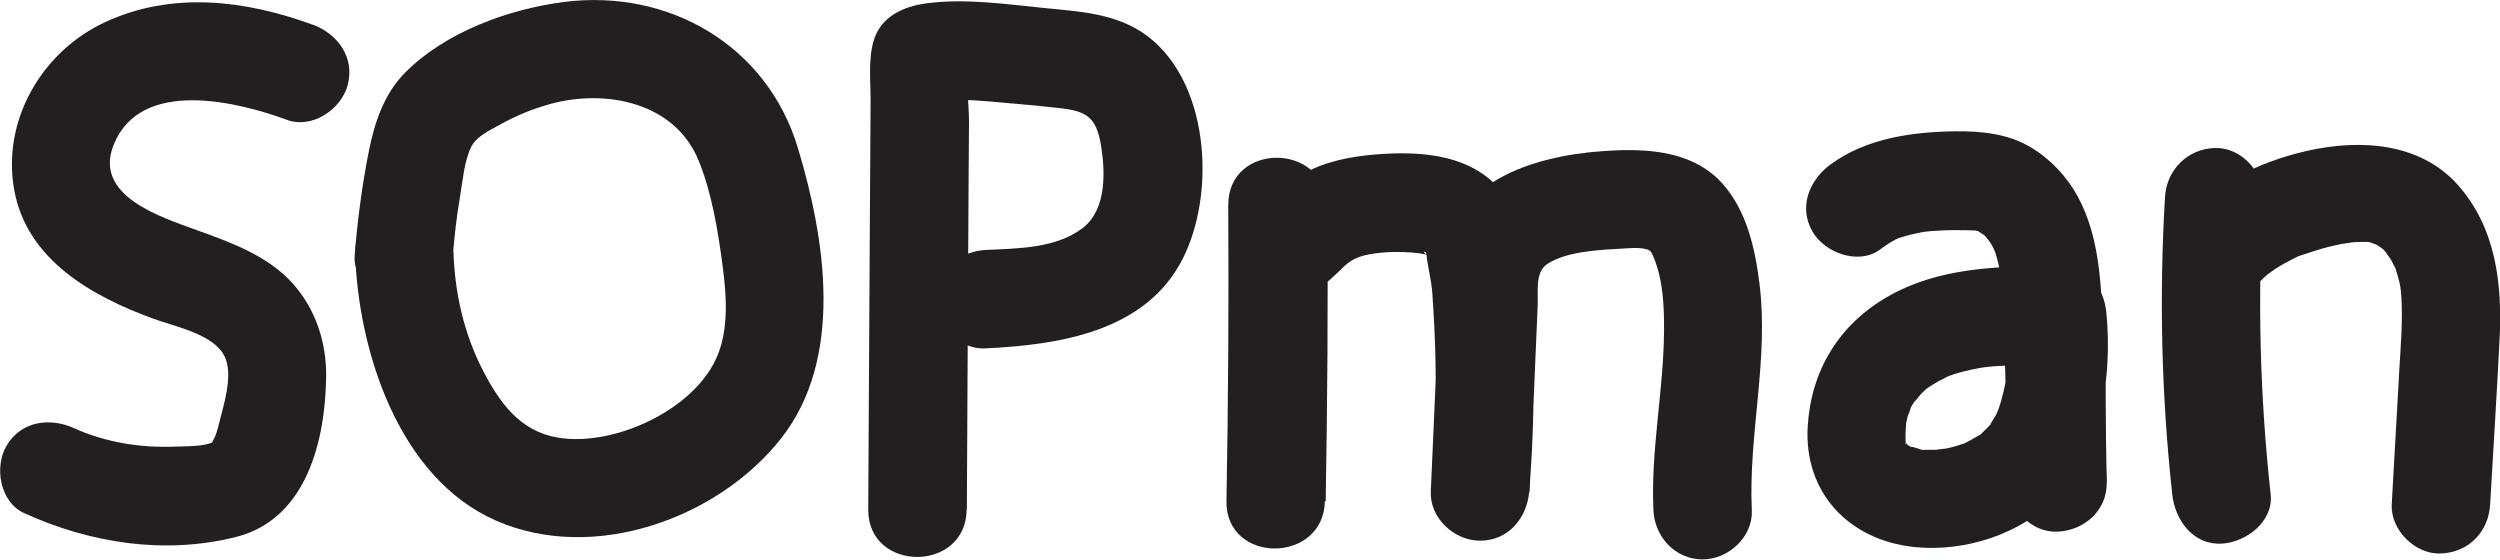 <?xml version="1.0" encoding="UTF-8"?>
<svg id="Layer_2" data-name="Layer 2" xmlns="http://www.w3.org/2000/svg" viewBox="0 0 127.01 28.45">
  <defs>
    <style>
      .cls-1 {
        fill: #231f20;
        stroke-width: 0px;
      }
    </style>
  </defs>
  <g id="idk">
    <path class="cls-1" d="M15.9,1.26C12.46,0,8.72-.46,5.31,1.14,2.1,2.64.07,6.16.73,9.69s3.95,5.36,7.03,6.49c1.05.39,2.92.75,3.57,1.78.52.82.16,2.17-.1,3.16-.1.36-.17.76-.32,1.09-.05.12-.2.32-.06.22-.37.27-1.5.24-1.98.26-1.75.07-3.52-.22-5.12-.94-1.23-.56-2.69-.35-3.42.9-.63,1.07-.34,2.86.9,3.42,3.36,1.53,7.14,2.12,10.76,1.21s4.54-4.97,4.58-8.14c.02-1.75-.53-3.43-1.7-4.74-1.25-1.4-3.13-2.08-4.85-2.7-1.84-.67-5.28-1.74-4.25-4.33,1.36-3.43,6.28-2.21,8.81-1.28,1.27.47,2.74-.52,3.08-1.75.38-1.4-.48-2.6-1.75-3.08h0Z"/>
    <path class="cls-1" d="M23.01,12.95c.08-.96.18-1.92.35-2.88.14-.81.21-1.84.57-2.59.27-.56.96-.86,1.49-1.16.83-.46,1.67-.8,2.58-1.05,2.8-.75,6.28-.07,7.49,2.88.68,1.66,1,3.65,1.23,5.43.19,1.43.3,3.09-.26,4.46-1.12,2.77-5.28,4.68-8.13,4.19-1.93-.33-2.95-1.78-3.8-3.42-.95-1.84-1.42-3.89-1.49-5.96-.11-3.21-5.11-3.22-5,0,.16,4.98,2.21,11.43,7.16,13.6s11.26-.1,14.47-4.16,2.28-10.08.87-14.76C38.98,2.32,33.99-.58,28.65.1c-2.8.36-6,1.52-8.04,3.56-1.11,1.11-1.58,2.56-1.88,4.06-.34,1.73-.57,3.48-.71,5.24-.11,1.35,1.23,2.5,2.5,2.5,1.44,0,2.39-1.15,2.5-2.5h0Z"/>
    <path class="cls-1" d="M49.12,25.9c.02-3.82.04-7.65.06-11.47l.03-5.51.02-2.75c0-.76-.16-2.14-.04-2.71l-1.15,1.49c-.35.18-.28.22.22.12.29,0,.59,0,.88.01.51.02,1.02.07,1.53.11,1.05.09,2.09.18,3.13.3,1.39.15,1.9.44,2.14,1.92.22,1.37.27,3.24-.93,4.17-1.36,1.05-3.33,1.04-4.95,1.12-1.35.07-2.5,1.1-2.5,2.5,0,1.3,1.14,2.57,2.5,2.5,3.72-.18,8.14-.83,10.03-4.56,1.63-3.22,1.37-8.55-1.48-11.05-1.55-1.36-3.47-1.48-5.43-1.67s-4.1-.52-6.12-.25c-1.18.16-2.34.68-2.69,1.95-.27.98-.13,2.11-.14,3.12l-.04,6.42-.08,14.22c-.02,3.22,4.98,3.22,5,0h0Z"/>
    <path class="cls-1" d="M67.35,25.48c.09-5.01.12-10.01.09-15.02h-5l.05,2.43c.03,1.59,1.58,2.88,3.16,2.41,1.01-.3,1.73-.87,2.47-1.61.44-.44.76-.63,1.4-.76.77-.15,1.65-.16,2.43-.08.27.03.43.07.69.12-.5-.1-.2-.33-.17-.04.08.76.24,1.18.3,2,.08,1.16.14,2.33.16,3.5.04,2.19-.04,4.38-.22,6.56h5c.14-3.16.28-6.31.41-9.47.03-.75-.14-1.69.49-2.11.89-.59,2.45-.71,3.49-.76.45-.02,1.17-.12,1.61.03.12.04.18.11.28.34.5,1.16.56,2.54.55,3.78-.02,3.05-.68,6.06-.54,9.12.06,1.35,1.1,2.5,2.5,2.5,1.31,0,2.56-1.14,2.5-2.5-.18-3.85.87-7.65.39-11.5-.22-1.79-.65-3.71-1.88-5.09-1.37-1.54-3.46-1.77-5.42-1.69-3.52.14-7.99,1.21-8.75,5.21-.37,1.94-.3,3.99-.38,5.95s-.18,4.11-.27,6.17c-.06,1.35,1.19,2.5,2.5,2.5,1.44,0,2.39-1.15,2.5-2.5.22-2.69.28-5.39.17-8.1-.09-2.26,0-4.98-1.39-6.91-1.52-2.12-4.22-2.31-6.62-2.11-1.29.11-2.55.36-3.69,1-.51.28-.98.67-1.4,1.07-.14.13-.28.27-.41.42-.34.41-.21.16-.06.11l3.16,2.41-.05-2.43c-.06-3.21-5.02-3.23-5,0,.03,5.01,0,10.01-.09,15.02-.06,3.22,4.94,3.22,5,0h0Z"/>
    <path class="cls-1" d="M104.15,13.52c-2.81,0-5.73.11-8.23,1.54s-3.91,3.77-4.08,6.59c-.21,3.39,2.11,5.79,5.4,6.14,2.57.27,5.38-.64,7.21-2.48,2.35-2.36,2.87-6.27,2.56-9.45-.13-1.3-1.06-2.56-2.5-2.5s-2.48,1.1-2.5,2.5c-.04,2.88-.03,5.76.03,8.64h5c-.07-2.39-.13-4.78-.2-7.17s-.07-5.13-1.29-7.36c-.55-1.01-1.4-1.91-2.4-2.5-1.14-.67-2.44-.81-3.74-.8-2.21.02-4.59.34-6.42,1.69-1.08.8-1.63,2.17-.9,3.42.63,1.07,2.33,1.7,3.42.9.33-.25.68-.48,1.07-.64-.25.11-.03.02.1-.01.2-.06.4-.12.61-.16s.41-.09.62-.12c-.35.05.08,0,.22-.01.38-.03.77-.05,1.15-.05.32,0,.92.01,1.08.02l.22.06c-.2-.1-.23-.1-.07-.02.09.05.46.35.16.07.12.1.22.22.33.33-.27-.28.04.06.1.15.25.41.26.48.37.88.42,1.52.34,3.45.39,5.24.06,2.03.11,4.06.17,6.09.04,1.31,1.12,2.56,2.5,2.5s2.53-1.1,2.5-2.5c-.06-2.88-.07-5.76-.03-8.64h-5c.12,1.25.1,2.52-.12,3.6-.12.59-.29,1.26-.49,1.64-.04.08-.45.69-.16.33-.15.19-.32.35-.49.51-.36.36.17-.05-.24.19-.24.14-.48.28-.73.4-.16.07-.14.07.04-.02-.15.05-.3.1-.46.15-.23.07-.47.12-.71.16.49-.09-.18.01-.29.02-.18,0-.8,0-.78,0,.24.03-.84-.29-.35-.07l-.2-.11c-.24-.16-.25-.16-.04,0-.17-.19-.21-.21-.1-.08.1.14.08.1-.06-.11.01.49-.05-.37.01.08-.04-.29-.02-.6,0-.89,0-.13.02-.26.03-.39-.02.23,0,.2.05-.11.02-.05.3-.73.08-.3.1-.21.22-.4.35-.59-.26.39.2-.21.28-.29.08-.08.17-.16.26-.24-.2.14-.19.13.05-.04.2-.13.4-.26.6-.37.03-.02.71-.33.26-.15.6-.25,1.24-.4,1.87-.51.37-.06.84-.09,1.39-.11.69-.03,1.38-.03,2.08-.02,1.31,0,2.56-1.15,2.5-2.5s-1.1-2.5-2.5-2.5h0Z"/>
    <path class="cls-1" d="M115.36,25.13c-.55-5.01-.68-10.06-.37-15.1h-5l.04,3.09c.01,1,.62,1.9,1.54,2.28.84.36,2.11.25,2.73-.52.3-.37.63-.71.99-1.02-.32.27.18-.12.26-.17.17-.11.34-.21.51-.31.21-.12.43-.22.64-.33.23-.11-.23.07.18-.07.46-.15.92-.31,1.39-.43.23-.06.47-.11.71-.16.07-.01.79-.11.42-.07.23-.02.45-.03.68-.03.14,0,.27,0,.41.02-.18-.02-.18-.01,0,.03.2.06.54.24.19.05.14.08.52.39.21.11.17.15.32.3.46.47-.32-.37.08.16.12.22.06.1.33.69.14.21.07.17.13.35.18.53.16.55.17.66.21,1.19.07,1.19-.03,2.39-.1,3.58-.13,2.31-.26,4.61-.39,6.92-.07,1.31,1.2,2.56,2.5,2.5,1.42-.06,2.42-1.1,2.5-2.5.16-2.8.34-5.61.48-8.41s-.19-5.61-2.09-7.78-4.95-2.39-7.72-1.76c-2.4.55-4.85,1.72-6.42,3.67l4.27,1.77-.04-3.09c-.02-1.31-1.14-2.56-2.5-2.5s-2.42,1.1-2.5,2.5c-.3,5.04-.18,10.08.37,15.1.14,1.3,1.05,2.57,2.5,2.5,1.23-.06,2.65-1.11,2.5-2.5h0Z"/>
  </g>
</svg>